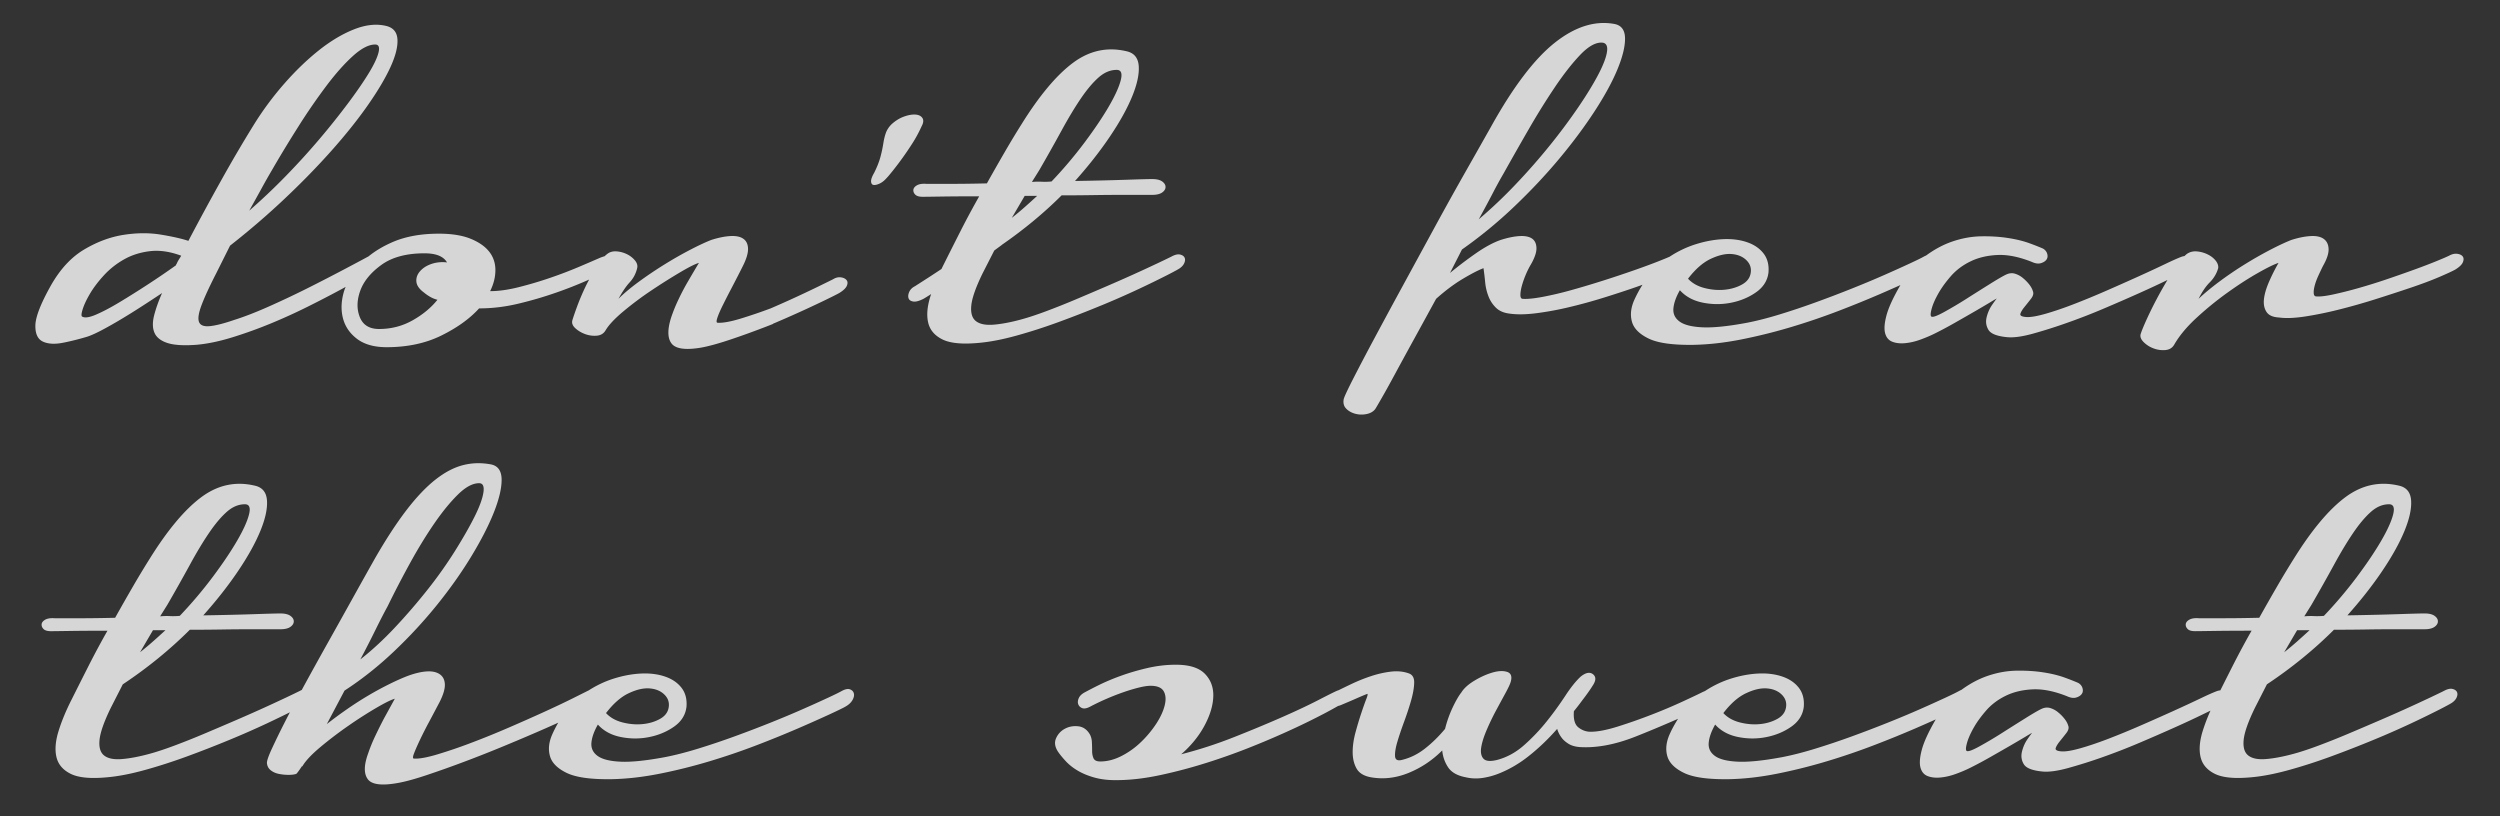 <svg xmlns="http://www.w3.org/2000/svg" viewBox="0 0 448.921 146.572"><rect x="0" y="0" width="448.921" height="146.572" fill="#333333" stroke="none"/><g fill="#FFF" opacity=".8"><path d="M11.428 61.527a47.772 47.772 0 0 0 4.258-1.075c.688-.23 1.548-.615 2.58-1.16a73.586 73.586 0 0 0 3.353-1.893c1.203-.717 2.45-1.49 3.74-2.323 1.29-.83 2.537-1.647 3.74-2.45-.63 1.433-1.104 2.766-1.42 3.998-.314 1.234-.3 2.266.044 3.096.345.833 1.104 1.45 2.28 1.85 1.174.4 2.937.516 5.288.344 1.948-.172 4.085-.615 6.407-1.333a79.948 79.948 0 0 0 6.922-2.493 101.823 101.823 0 0 0 6.708-3.053 203.934 203.934 0 0 0 5.89-3.053c.296-.158.57-.31.848-.463-.08.212-.177.42-.244.636-.545 1.75-.63 3.383-.26 4.902.375 1.52 1.22 2.782 2.538 3.784 1.32 1.002 3.097 1.504 5.332 1.504 3.727 0 7.01-.702 9.848-2.107 2.838-1.404 5.087-3.023 6.75-4.86 2.35 0 4.716-.285 7.096-.86a69.047 69.047 0 0 0 6.75-1.977 73.08 73.08 0 0 0 5.677-2.236l.236-.105c-.227.432-.454.864-.666 1.308a41.894 41.894 0 0 0-1.462 3.44c-.4 1.09-.688 1.92-.86 2.494-.17.516-.013 1.004.474 1.462.487.46 1.075.817 1.763 1.075.687.257 1.39.358 2.106.3.718-.057 1.247-.373 1.59-.946.573-.974 1.648-2.12 3.226-3.44a58.685 58.685 0 0 1 5.074-3.784 110.157 110.157 0 0 1 5.117-3.225c1.604-.946 2.723-1.505 3.354-1.677a253.08 253.08 0 0 0-1.98 3.354 41.09 41.09 0 0 0-1.676 3.182 28.898 28.898 0 0 0-1.332 3.268c-.688 2.18-.66 3.74.086 4.687.744.945 2.494 1.19 5.246.73 1.318-.23 3.053-.702 5.203-1.42 2.15-.715 4.442-1.547 6.88-2.493.29-.112.587-.23.878-.345a.433.433 0 0 0-.006-.035 213.7 213.7 0 0 0 8.843-3.99c1.534-.737 2.557-1.25 3.068-1.534.737-.454 1.193-.895 1.363-1.32s.142-.768-.085-1.023c-.228-.256-.567-.412-1.022-.47-.454-.055-.91.058-1.363.34-.34.172-1.208.598-2.6 1.28a218.13 218.13 0 0 1-5.07 2.387c-1.142.52-2.354 1.055-3.606 1.595v-.004a91.906 91.906 0 0 1-5.385 1.83c-1.806.544-3.17.788-4.085.73-.23 0-.244-.3-.043-.903.2-.602.544-1.39 1.032-2.365.485-.974 1.044-2.064 1.676-3.268a229.39 229.39 0 0 0 1.892-3.698c.63-1.26.932-2.292.903-3.096-.028-.802-.314-1.39-.86-1.763-.544-.373-1.318-.53-2.32-.473-1.004.058-2.137.288-3.397.688-1.032.402-2.294.99-3.784 1.763a70.8 70.8 0 0 0-4.602 2.623 72.34 72.34 0 0 0-4.6 3.096c-1.493 1.09-2.726 2.122-3.7 3.096.69-1.26 1.362-2.25 2.022-2.967a5.552 5.552 0 0 0 1.333-2.536c.114-.458-.015-.917-.387-1.376a4.282 4.282 0 0 0-1.42-1.118 5.11 5.11 0 0 0-1.848-.516c-.66-.056-1.22.086-1.678.43a5.39 5.39 0 0 0-.504.433 7.183 7.183 0 0 0-.957.34c-.92.403-2.15.934-3.7 1.592a75.58 75.58 0 0 1-5.073 1.934 70.57 70.57 0 0 1-5.633 1.677c-1.922.49-3.655.732-5.203.732.63-1.26.947-2.522.947-3.784 0-1.26-.374-2.365-1.118-3.31-.747-.947-1.865-1.72-3.355-2.323-1.492-.602-3.384-.903-5.677-.903-3.21 0-5.977.503-8.3 1.505-1.674.724-3.117 1.587-4.344 2.58-.03.015-.055.025-.084.043-.632.344-1.892 1.02-3.784 2.02a384.005 384.005 0 0 1-6.407 3.312 171.39 171.39 0 0 1-7.31 3.483c-2.495 1.118-4.66 1.964-6.494 2.537-1.835.632-3.282 1.004-4.343 1.118-1.062.116-1.72-.114-1.98-.688-.257-.572-.128-1.562.39-2.967.515-1.404 1.403-3.34 2.665-5.805l2.494-4.988c3.44-2.694 6.708-5.504 9.804-8.428s5.904-5.805 8.428-8.643c2.522-2.837 4.688-5.546 6.493-8.126s3.167-4.873 4.085-6.88c.916-2.006 1.333-3.668 1.247-4.988-.087-1.318-.79-2.12-2.108-2.408-1.72-.4-3.626-.186-5.72.645-2.093.832-4.2 2.093-6.32 3.784-2.12 1.692-4.186 3.685-6.19 5.977a55.95 55.95 0 0 0-5.42 7.31A247.148 247.148 0 0 0 39.68 32.46 477.738 477.738 0 0 0 33.83 43.25c-1.204-.4-2.853-.774-4.945-1.118-2.093-.344-4.33-.33-6.708.043-2.38.374-4.73 1.247-7.052 2.623s-4.313 3.526-5.977 6.45c-1.835 3.268-2.766 5.663-2.795 7.18-.028 1.52.43 2.495 1.376 2.925.946.43 2.18.488 3.698.172zm64.8-16.04c2.065 0 3.412.546 4.043 1.635-.975-.114-1.89-.028-2.75.258-.86.287-1.55.717-2.064 1.29-.517.574-.746 1.204-.688 1.892.057.688.517 1.348 1.376 1.978.345.288.717.545 1.118.774.4.23.83.402 1.29.516-1.147 1.434-2.638 2.666-4.472 3.698-1.836 1.032-3.842 1.548-6.02 1.548-1.72 0-2.867-.702-3.44-2.107-.572-1.405-.56-2.968.043-4.688.602-1.72 1.862-3.282 3.784-4.687 1.92-1.404 4.514-2.107 7.782-2.107zm-29.282-11.61a119.723 119.723 0 0 1 1.85-3.267c1.49-2.58 3.08-5.203 4.772-7.87a110.223 110.223 0 0 1 5.03-7.31c1.663-2.206 3.254-3.998 4.773-5.374 1.52-1.376 2.853-2.064 4-2.064.63 0 .83.473.602 1.42-.23.945-.816 2.192-1.763 3.74s-2.18 3.34-3.7 5.375a135.568 135.568 0 0 1-5.115 6.407 129.11 129.11 0 0 1-6.063 6.665 110.52 110.52 0 0 1-6.58 6.234 468.553 468.553 0 0 0 2.194-3.956zM14.868 55.465c.258-.802.7-1.734 1.333-2.795.63-1.06 1.463-2.15 2.495-3.27 1.032-1.117 2.235-2.063 3.61-2.837s2.926-1.26 4.646-1.462c1.72-.2 3.583.074 5.59.818a41.8 41.8 0 0 1-.472.774c-.145.23-.273.488-.388.774-.058 0-.086.058-.086.172a141.45 141.45 0 0 1-5.116 3.483 165.528 165.528 0 0 1-5.074 3.183c-1.578.946-2.967 1.677-4.17 2.193s-2.037.632-2.495.344c-.173-.114-.13-.572.128-1.376zM165.492 22.676c.344-.63.387-1.13.13-1.505-.26-.372-.69-.572-1.29-.6-.603-.03-1.29.1-2.064.386-.774.288-1.505.746-2.193 1.376-.458.46-.787.96-.99 1.505-.2.545-.356 1.19-.472 1.935a22.556 22.556 0 0 1-.516 2.408c-.23.86-.603 1.806-1.118 2.838-.4.688-.59 1.22-.56 1.59.03.375.187.575.473.603.287.03.645-.056 1.075-.257.43-.2.846-.53 1.246-.99.173-.17.503-.558.99-1.16a57.486 57.486 0 0 0 3.612-5.03 23.396 23.396 0 0 0 1.676-3.097zM197.727 54.862a155.37 155.37 0 0 0 6.75-2.967 182.302 182.302 0 0 0 5.03-2.45c1.348-.69 2.137-1.12 2.366-1.29.4-.288.673-.617.817-.99.143-.372.143-.688 0-.946-.145-.26-.417-.43-.817-.517-.4-.086-.918.043-1.548.387-.46.23-1.262.617-2.408 1.16a276.476 276.476 0 0 1-9.245 4.17 792.05 792.05 0 0 1-5.547 2.367 135.42 135.42 0 0 1-5.29 2.107c-1.69.632-3.167 1.118-4.428 1.462-1.893.516-3.556.832-4.988.946-1.435.115-2.495-.1-3.183-.645-.688-.544-.96-1.49-.817-2.838.143-1.348.817-3.254 2.02-5.72l2.1-4.114c.45-.333.888-.648 1.35-.994l-.008-.01c3.95-2.738 7.545-5.696 10.75-8.9 1.947 0 3.826-.014 5.632-.044 1.807-.028 3.44-.043 4.902-.043h5.718c.804 0 1.405-.143 1.808-.43.4-.286.602-.615.602-.99 0-.37-.2-.7-.602-.988-.402-.286-1.004-.43-1.807-.43-.63 0-2.235.043-4.815.13s-5.59.158-9.03.214c2.408-2.693 4.5-5.36 6.278-7.997 1.776-2.636 3.11-5.044 4-7.224.887-2.18 1.273-4 1.16-5.462-.116-1.462-.86-2.335-2.236-2.623-3.44-.802-6.637-.1-9.59 2.107-2.953 2.208-6.034 5.89-9.244 11.05a159.88 159.88 0 0 0-3.01 4.99 398.65 398.65 0 0 0-3.183 5.59c-2.352.057-4.472.085-6.363.085h-4.473c-.745-.056-1.32.03-1.72.258-.4.23-.616.502-.647.817-.027.315.086.602.345.86.258.258.702.387 1.333.387.402 0 1.535-.015 3.397-.044 1.862-.028 4.113-.043 6.75-.043a151.173 151.173 0 0 0-3.395 6.32c-1.062 2.094-2.05 4.058-2.968 5.892-.146.283-.275.56-.41.838a191.92 191.92 0 0 1-2.326 1.528 597.795 597.795 0 0 1-2.46 1.58c-.48.245-.817.58-1.005 1-.188.423-.23.8-.13 1.13.104.328.383.53.84.605.457.076 1.075-.09 1.853-.49.296-.168.767-.46 1.373-.847-.047.14-.1.28-.143.417-.572 1.835-.702 3.412-.388 4.73.315 1.32 1.175 2.322 2.58 3.01s3.597.89 6.578.602c1.948-.172 4.17-.602 6.665-1.29s5.03-1.505 7.61-2.45 5.12-1.933 7.614-2.965zM186.59 30.61a340.95 340.95 0 0 0 4.04-7.18c1.205-2.208 2.352-4.114 3.44-5.72 1.09-1.604 2.15-2.866 3.183-3.784 1.032-.917 2.12-1.376 3.27-1.376.8 0 1.044.617.73 1.85-.316 1.233-1.033 2.81-2.15 4.73-1.118 1.92-2.567 4.07-4.344 6.45a77.514 77.514 0 0 1-5.935 7.008c-.632.058-1.22.073-1.763.043a12.517 12.517 0 0 0-1.764.044l1.29-2.064zm-2.58 4.558h2.235a140.28 140.28 0 0 1-2.236 2.02c-.746.66-1.52 1.306-2.322 1.936l2.32-3.956zM442.22 46.047c-.2-.258-.53-.416-.988-.473-.46-.057-.945.058-1.462.344-.344.172-1.074.488-2.192.946-1.118.46-2.466.976-4.042 1.548-1.578.574-3.255 1.16-5.03 1.763a100.97 100.97 0 0 1-5.118 1.59 71.93 71.93 0 0 1-4.472 1.12c-1.348.287-2.337.4-2.967.343-.29 0-.446-.186-.475-.56-.03-.37.028-.83.172-1.375.143-.544.357-1.13.646-1.763.286-.63.572-1.232.86-1.806.687-1.204 1.017-2.207.988-3.01-.028-.802-.314-1.404-.858-1.806-.546-.4-1.333-.573-2.365-.516-1.032.058-2.18.288-3.44.688-1.03.402-2.294.99-3.784 1.763a70.8 70.8 0 0 0-4.6 2.623 64.043 64.043 0 0 0-4.56 3.096c-1.46 1.09-2.708 2.122-3.74 3.096.63-1.26 1.304-2.25 2.02-2.967a5.867 5.867 0 0 0 1.506-2.536c.056-.458-.102-.917-.474-1.376-.373-.458-.86-.83-1.462-1.118a5.5 5.5 0 0 0-1.892-.516c-.66-.056-1.247.086-1.764.43-.148.11-.304.252-.462.404a2.77 2.77 0 0 0-.482.112c-.63.23-1.634.674-3.01 1.333-1.376.66-2.98 1.405-4.816 2.236-1.835.83-3.77 1.69-5.805 2.58-2.036.89-3.985 1.69-5.848 2.407-1.864.718-3.556 1.29-5.074 1.72-1.52.43-2.65.617-3.396.56-.803-.058-1.147-.26-1.03-.603.113-.344.356-.745.73-1.204.37-.458.76-.946 1.16-1.462.4-.516.516-.974.344-1.376-.115-.4-.344-.817-.688-1.247s-.73-.817-1.16-1.16a4.025 4.025 0 0 0-1.377-.732c-.488-.143-.99-.1-1.505.13-.517.23-1.462.773-2.838 1.633-1.376.86-2.81 1.763-4.3 2.71a73.76 73.76 0 0 1-4.13 2.45c-1.26.688-2.006.946-2.234.774-.172-.114-.16-.56.043-1.333.2-.774.586-1.677 1.16-2.71.572-1.03 1.333-2.09 2.278-3.18.946-1.09 2.12-1.98 3.526-2.667 1.404-.688 3.023-1.075 4.86-1.16 1.833-.087 3.896.33 6.19 1.246.63.288 1.175.36 1.634.215.46-.14.788-.356.99-.644.2-.286.242-.63.128-1.032-.115-.4-.373-.716-.773-.946a46.228 46.228 0 0 0-2.408-.946c-1.09-.4-2.38-.716-3.87-.946-1.49-.23-3.096-.33-4.816-.3-1.72.03-3.455.343-5.203.945-1.623.56-3.18 1.4-4.68 2.502a3.88 3.88 0 0 0-.437.208c-.402.23-1.22.63-2.45 1.204a267.163 267.163 0 0 1-4.473 2.02c-1.75.775-3.698 1.592-5.85 2.452-2.148.86-4.328 1.692-6.535 2.494a132.764 132.764 0 0 1-6.536 2.193c-2.15.66-4.114 1.16-5.89 1.505-3.385.632-6.036.903-7.956.817-1.92-.086-3.298-.43-4.128-1.032-.832-.602-1.204-1.39-1.118-2.365.086-.974.474-2.064 1.16-3.268 1.033 1.147 2.41 1.892 4.13 2.236 1.72.344 3.425.344 5.116 0 1.69-.344 3.182-.974 4.472-1.892 1.29-.917 2.02-2.092 2.193-3.526.114-1.376-.187-2.522-.903-3.44-.717-.917-1.72-1.59-3.01-2.02-1.29-.43-2.738-.603-4.343-.517-1.606.087-3.256.403-4.946.947a18.76 18.76 0 0 0-4.543 2.193c-.425.188-1.086.46-1.99.817-1.234.488-2.71 1.032-4.43 1.634a208.1 208.1 0 0 1-5.547 1.85c-1.98.63-3.9 1.204-5.763 1.72a60.872 60.872 0 0 1-5.117 1.204c-1.548.288-2.724.402-3.525.344-.288 0-.43-.23-.43-.688 0-.458.086-1.002.258-1.634.172-.63.4-1.29.688-1.978.286-.688.603-1.318.946-1.892.688-1.204 1.018-2.193.99-2.967-.03-.775-.303-1.334-.818-1.678-.516-.344-1.262-.487-2.236-.43-.976.058-2.093.288-3.354.688-1.32.46-2.767 1.233-4.343 2.322a71.212 71.212 0 0 0-4.774 3.612l2.15-4.214a81.37 81.37 0 0 0 9.374-7.697c2.98-2.838 5.69-5.72 8.127-8.643 2.436-2.924 4.558-5.775 6.363-8.557 1.807-2.78 3.168-5.29 4.085-7.525.917-2.236 1.36-4.085 1.333-5.547-.03-1.46-.674-2.306-1.935-2.536-3.498-.63-7.066.503-10.707 3.397-3.642 2.897-7.438 7.9-11.395 15.008a3558.55 3558.55 0 0 1-4.6 8.127 654.842 654.842 0 0 0-5.59 10.062c-1.923 3.526-3.842 7.052-5.763 10.578-1.92 3.526-3.655 6.737-5.203 9.632a400.822 400.822 0 0 0-3.784 7.224c-.975 1.922-1.49 3.054-1.548 3.398-.114.688.043 1.247.473 1.677.43.43.976.73 1.634.903.66.172 1.332.187 2.02.043.688-.142 1.204-.443 1.548-.902.115-.172.503-.83 1.16-1.978.66-1.146 1.478-2.623 2.452-4.43.976-1.805 2.094-3.854 3.354-6.148 1.26-2.292 2.58-4.7 3.956-7.224 1.662-1.49 3.297-2.71 4.902-3.655 1.604-.946 2.81-1.56 3.612-1.85.114.804.215 1.65.3 2.538a9.33 9.33 0 0 0 .603 2.538 5.637 5.637 0 0 0 1.376 2.064c.603.574 1.447.918 2.537 1.032 1.26.172 2.81.144 4.645-.086a55.31 55.31 0 0 0 5.848-1.075 92.638 92.638 0 0 0 6.278-1.72c2.12-.66 4.086-1.304 5.892-1.935.37-.13.724-.257 1.074-.384a21.26 21.26 0 0 0-1.505 2.792c-.6 1.376-.73 2.666-.386 3.87.344 1.204 1.348 2.208 3.01 3.01 1.663.804 4.356 1.176 8.084 1.118 2.752-.056 5.633-.387 8.643-.99a96.916 96.916 0 0 0 8.945-2.235 118.89 118.89 0 0 0 8.557-2.925 191.314 191.314 0 0 0 7.396-3.01c1.32-.574 2.5-1.095 3.57-1.574-.015.025-.03.045-.044.07-1.26 2.18-2.078 3.955-2.45 5.33-.373 1.377-.46 2.452-.26 3.226.202.774.632 1.29 1.29 1.548.66.258 1.435.344 2.322.258.89-.086 1.807-.3 2.752-.645.946-.344 1.82-.716 2.623-1.118a75.178 75.178 0 0 0 3.613-1.936c1.26-.716 2.437-1.39 3.526-2.02 1.087-.63 1.99-1.162 2.708-1.592a34.48 34.48 0 0 1 1.247-.73c-.116.114-.402.5-.86 1.16-.46.66-.79 1.406-.99 2.236-.2.832-.085 1.59.345 2.28.43.687 1.533 1.117 3.312 1.29 1.146.115 2.666-.087 4.558-.603A91.252 91.252 0 0 0 371.1 58a111.787 111.787 0 0 0 6.75-2.623c2.292-.974 4.43-1.905 6.407-2.795a171.54 171.54 0 0 0 4.95-2.305 71.556 71.556 0 0 0-3.62 6.82c-.63 1.376-1.03 2.352-1.203 2.924-.114.46.072.934.56 1.42a4.86 4.86 0 0 0 1.763 1.118c.688.258 1.39.36 2.106.3.718-.056 1.247-.372 1.592-.945.917-1.604 2.264-3.225 4.042-4.86a58.397 58.397 0 0 1 5.547-4.514c1.92-1.377 3.74-2.55 5.46-3.527 1.72-.974 2.953-1.576 3.7-1.806a33.692 33.692 0 0 0-1.765 3.526c-.488 1.148-.774 2.165-.86 3.053-.086.89.07 1.634.473 2.236.4.602 1.146.933 2.236.99 1.203.17 2.75.115 4.643-.173a66.2 66.2 0 0 0 6.106-1.248c2.177-.544 4.398-1.175 6.664-1.892 2.264-.716 4.37-1.404 6.32-2.064 1.948-.66 3.626-1.29 5.03-1.892 1.405-.602 2.366-1.045 2.882-1.333.744-.457 1.204-.902 1.376-1.332s.16-.773-.04-1.03zm-174.19-11.31a79.153 79.153 0 0 1 1.978-3.61 624.64 624.64 0 0 1 4.473-7.87 128.486 128.486 0 0 1 4.73-7.61c1.548-2.293 3.038-4.2 4.472-5.72 1.433-1.52 2.723-2.28 3.87-2.28.803 0 1.146.504 1.032 1.506-.115 1.003-.616 2.365-1.505 4.085-.89 1.72-2.095 3.698-3.613 5.934a106.3 106.3 0 0 1-5.117 6.88 113.276 113.276 0 0 1-6.148 7.01 84.922 84.922 0 0 1-6.665 6.32c.915-1.662 1.747-3.21 2.493-4.644zm39.172 11.74c1.404-.658 2.65-.946 3.74-.86 1.09.086 1.964.445 2.624 1.075.658.632.932 1.376.817 2.236-.116.917-.632 1.634-1.55 2.15s-1.963.832-3.138.946c-1.176.116-2.38.015-3.612-.3-1.233-.315-2.222-.875-2.967-1.678 1.32-1.72 2.68-2.91 4.086-3.57zM152.64 123.79c-.374-.144-.875-.044-1.505.3-.402.23-1.22.63-2.45 1.204a267.163 267.163 0 0 1-4.473 2.02c-1.75.775-3.698 1.592-5.85 2.452-2.148.86-4.328 1.692-6.535 2.494a132.764 132.764 0 0 1-6.536 2.193c-2.148.66-4.113 1.16-5.89 1.505-3.384.632-6.035.903-7.955.817-1.92-.086-3.298-.43-4.128-1.032-.832-.602-1.204-1.39-1.118-2.365.085-.974.473-2.064 1.16-3.268 1.032 1.147 2.408 1.892 4.128 2.236 1.72.344 3.426.344 5.117 0 1.69-.344 3.182-.974 4.472-1.892 1.29-.917 2.02-2.092 2.193-3.526.114-1.376-.187-2.522-.903-3.44-.717-.917-1.72-1.59-3.01-2.02-1.29-.43-2.738-.603-4.343-.517-1.605.087-3.255.403-4.945.947a18.665 18.665 0 0 0-4.362 2.08c-.08.035-.158.068-.24.113l-2.58 1.29c-1.375.688-3.066 1.49-5.073 2.408-2.007.918-4.17 1.878-6.492 2.88a152.12 152.12 0 0 1-6.794 2.753 89.675 89.675 0 0 1-6.064 2.065c-1.836.545-3.212.79-4.128.73-.23 0-.23-.3 0-.902.23-.602.572-1.39 1.032-2.365a72.384 72.384 0 0 1 1.677-3.31c.658-1.233 1.304-2.452 1.935-3.656.63-1.26.932-2.292.903-3.096-.03-.802-.33-1.404-.903-1.806-.573-.4-1.348-.572-2.32-.516-.977.058-2.095.316-3.355.774-.918.344-1.992.817-3.225 1.42a56.735 56.735 0 0 0-3.827 2.063 61.328 61.328 0 0 0-3.956 2.538 74.627 74.627 0 0 0-3.613 2.666l3.183-6.02c3.096-2.006 6.063-4.356 8.9-7.052a85.465 85.465 0 0 0 7.783-8.428c2.35-2.924 4.4-5.833 6.15-8.73 1.747-2.893 3.08-5.503 3.998-7.825.917-2.323 1.377-4.258 1.377-5.806s-.603-2.464-1.807-2.752c-1.72-.344-3.396-.314-5.03.086-1.635.402-3.298 1.262-4.988 2.58-1.69 1.32-3.44 3.154-5.246 5.504-1.806 2.352-3.713 5.276-5.72 8.772a1217.26 1217.26 0 0 0-4.04 7.224 2267.94 2267.94 0 0 1-4.345 7.783 817.39 817.39 0 0 0-4.213 7.612c-.173.316-.334.616-.5.924a4.28 4.28 0 0 0-.402.194c-.46.23-1.262.617-2.408 1.16a276.476 276.476 0 0 1-9.245 4.17 792.05 792.05 0 0 1-5.547 2.367 135.42 135.42 0 0 1-5.29 2.107c-1.69.632-3.167 1.118-4.428 1.462-1.893.516-3.556.832-4.988.946-1.435.115-2.495-.1-3.183-.645-.688-.544-.96-1.49-.817-2.838.143-1.348.817-3.254 2.02-5.72l2.15-4.214c4.473-2.98 8.484-6.25 12.04-9.804 1.948 0 3.827-.013 5.633-.043 1.807-.03 3.44-.044 4.902-.044h5.718c.804 0 1.405-.143 1.808-.43.4-.286.603-.615.603-.99 0-.37-.2-.7-.602-.988-.4-.286-1.003-.43-1.806-.43-.63 0-2.235.043-4.815.13s-5.59.158-9.03.214c2.407-2.694 4.5-5.36 6.277-7.998 1.776-2.636 3.11-5.044 4-7.224.887-2.178 1.273-4 1.16-5.46-.116-1.463-.86-2.336-2.236-2.624-3.44-.802-6.636-.1-9.588 2.107-2.954 2.208-6.035 5.89-9.245 11.05a159.88 159.88 0 0 0-3.01 4.99 398.65 398.65 0 0 0-3.183 5.59c-2.352.057-4.472.085-6.363.085H9.84c-.744-.056-1.318.03-1.72.258-.4.23-.615.502-.646.817-.027.315.086.602.345.86.258.258.702.387 1.333.387.4 0 1.534-.014 3.396-.043 1.862-.028 4.113-.043 6.75-.043a151.173 151.173 0 0 0-3.395 6.32c-1.06 2.094-2.05 4.058-2.967 5.892-1.03 2.007-1.834 3.928-2.407 5.762-.572 1.835-.702 3.412-.388 4.73.316 1.32 1.176 2.322 2.58 3.01s3.598.89 6.58.602c1.947-.172 4.17-.602 6.664-1.29s5.03-1.505 7.61-2.45 5.118-1.936 7.612-2.968a155.37 155.37 0 0 0 6.75-2.967c1.58-.744 2.946-1.406 4.117-1.99-.31.595-.608 1.176-.89 1.732a136.8 136.8 0 0 0-2.41 4.945c-.602 1.32-.872 2.15-.816 2.494.058.516.288.933.688 1.247.4.315.89.53 1.462.645a8.725 8.725 0 0 0 1.72.172c.574 0 1.032-.057 1.376-.172.116-.057.46-.516 1.032-1.376h.086c.572-.975 1.647-2.12 3.225-3.44a70.593 70.593 0 0 1 5.03-3.827 75.736 75.736 0 0 1 5.032-3.225c1.576-.917 2.68-1.462 3.31-1.634l-1.89 3.44a82.66 82.66 0 0 0-1.592 3.182 28.973 28.973 0 0 0-1.333 3.268c-.746 2.064-.76 3.584-.043 4.558.716.976 2.507 1.204 5.375.688 1.318-.23 3.053-.7 5.203-1.42a190.36 190.36 0 0 0 6.88-2.45c2.436-.916 4.93-1.905 7.48-2.967 2.552-1.06 4.903-2.064 7.054-3.01a287.86 287.86 0 0 0 2.208-.984c-.398.692-.768 1.404-1.092 2.146-.602 1.376-.73 2.666-.387 3.87.343 1.204 1.347 2.208 3.01 3.01 1.662.804 4.355 1.176 8.083 1.118 2.752-.056 5.633-.387 8.643-.99a96.916 96.916 0 0 0 8.944-2.235 118.89 118.89 0 0 0 8.557-2.925 191.314 191.314 0 0 0 7.396-3.01 274.074 274.074 0 0 0 5.504-2.45c1.49-.69 2.437-1.147 2.838-1.377.63-.344 1.075-.745 1.333-1.204.258-.458.344-.86.258-1.204-.085-.344-.314-.587-.686-.73zm-85.226-10.665c.83-1.69 1.562-3.11 2.192-4.257 1.26-2.58 2.608-5.173 4.042-7.783 1.433-2.608 2.882-4.973 4.344-7.095 1.462-2.12 2.88-3.855 4.257-5.203 1.375-1.346 2.636-2.02 3.783-2.02.688 0 .945.558.773 1.676-.172 1.118-.702 2.566-1.59 4.343-.89 1.778-2.052 3.813-3.484 6.106a77.31 77.31 0 0 1-4.9 6.923 107.534 107.534 0 0 1-5.85 6.794c-2.063 2.207-4.157 4.142-6.277 5.804a190.823 190.823 0 0 0 2.71-5.29zm-37.367-4.515a340.95 340.95 0 0 0 4.042-7.18c1.203-2.208 2.35-4.114 3.44-5.72 1.087-1.604 2.148-2.866 3.18-3.784 1.033-.917 2.12-1.376 3.27-1.376.802 0 1.045.617.73 1.85-.315 1.233-1.032 2.81-2.15 4.73-1.117 1.92-2.566 4.07-4.343 6.45a77.514 77.514 0 0 1-5.934 7.008c-.632.058-1.22.073-1.763.043a12.517 12.517 0 0 0-1.764.044l1.29-2.064zm-2.58 4.558h2.236a140.28 140.28 0 0 1-2.236 2.02c-.745.66-1.52 1.306-2.32 1.936l2.32-3.956zm85.44 11.31c1.404-.66 2.65-.947 3.74-.86 1.09.085 1.964.444 2.624 1.074.66.632.933 1.376.818 2.236-.116.917-.632 1.634-1.55 2.15s-1.963.832-3.138.946c-1.176.116-2.38.015-3.612-.3-1.233-.315-2.222-.875-2.967-1.678 1.32-1.72 2.682-2.91 4.087-3.57zM440.35 123.703c-.4-.086-.918.043-1.548.387-.46.23-1.262.617-2.408 1.16a276.476 276.476 0 0 1-9.245 4.17 792.05 792.05 0 0 1-5.548 2.367 135.42 135.42 0 0 1-5.29 2.107c-1.69.632-3.167 1.118-4.428 1.462-1.893.516-3.556.832-4.988.946-1.434.115-2.494-.1-3.182-.645-.688-.544-.96-1.49-.817-2.838.143-1.348.817-3.254 2.02-5.72l2.15-4.214c4.473-2.98 8.484-6.25 12.04-9.804 1.948 0 3.827-.013 5.633-.043 1.807-.03 3.44-.044 4.902-.044h5.718c.804 0 1.405-.143 1.808-.43.4-.286.602-.615.602-.99 0-.37-.2-.7-.602-.988-.402-.286-1.004-.43-1.807-.43-.63 0-2.234.043-4.814.13s-5.59.158-9.03.214c2.408-2.694 4.5-5.36 6.278-7.998 1.776-2.636 3.11-5.044 4-7.224.887-2.178 1.273-4 1.16-5.46-.116-1.463-.86-2.336-2.236-2.624-3.44-.802-6.637-.1-9.59 2.107-2.953 2.208-6.034 5.89-9.244 11.05a159.88 159.88 0 0 0-3.01 4.99 398.65 398.65 0 0 0-3.183 5.59c-2.35.057-4.47.085-6.362.085h-4.473c-.744-.056-1.318.03-1.72.258-.4.23-.615.502-.646.817-.028.315.085.602.344.86.258.258.702.387 1.333.387.4 0 1.534-.014 3.396-.043 1.862-.028 4.113-.043 6.75-.043a151.173 151.173 0 0 0-3.395 6.32 1075.43 1075.43 0 0 0-2.215 4.393 2.59 2.59 0 0 0-.58.123c-.63.23-1.634.674-3.01 1.333-1.376.66-2.98 1.405-4.816 2.236-1.835.83-3.77 1.69-5.805 2.58-2.036.89-3.985 1.69-5.848 2.407-1.864.718-3.556 1.29-5.074 1.72-1.52.43-2.652.617-3.397.56-.803-.058-1.147-.26-1.03-.603.113-.344.356-.745.73-1.204.37-.458.76-.946 1.16-1.462.4-.516.516-.974.344-1.376-.115-.4-.344-.817-.688-1.247s-.732-.817-1.162-1.16a4.025 4.025 0 0 0-1.376-.732c-.488-.143-.99-.1-1.505.13-.517.23-1.462.773-2.838 1.633-1.377.86-2.812 1.763-4.3 2.71a73.76 73.76 0 0 1-4.13 2.45c-1.262.688-2.007.946-2.235.774-.172-.114-.16-.56.043-1.333.2-.774.587-1.677 1.16-2.71.573-1.03 1.334-2.09 2.28-3.18.945-1.09 2.12-1.98 3.525-2.667 1.404-.688 3.023-1.075 4.86-1.16 1.833-.087 3.896.33 6.19 1.246.63.288 1.175.36 1.634.215.46-.14.788-.356.99-.644.2-.286.242-.63.128-1.032-.115-.4-.373-.716-.773-.946a46.228 46.228 0 0 0-2.408-.946c-1.09-.4-2.38-.716-3.87-.946-1.49-.23-3.096-.33-4.816-.3-1.72.03-3.454.343-5.202.945-1.623.56-3.18 1.4-4.68 2.502-.138.055-.283.124-.437.208-.403.23-1.22.63-2.452 1.204a267.163 267.163 0 0 1-4.472 2.02c-1.75.775-3.698 1.592-5.85 2.452-2.148.86-4.328 1.692-6.535 2.494a132.764 132.764 0 0 1-6.535 2.193c-2.15.66-4.114 1.16-5.89 1.505-3.385.632-6.036.903-7.956.817-1.922-.086-3.3-.43-4.13-1.032-.83-.602-1.203-1.39-1.117-2.365.086-.974.474-2.064 1.16-3.268 1.033 1.147 2.41 1.892 4.13 2.236 1.72.344 3.425.344 5.116 0 1.69-.344 3.18-.974 4.47-1.892 1.29-.917 2.022-2.092 2.194-3.526.114-1.376-.187-2.522-.903-3.44-.716-.917-1.72-1.59-3.01-2.02-1.29-.43-2.737-.603-4.342-.517-1.605.087-3.255.403-4.945.947a18.734 18.734 0 0 0-4.548 2.197c-.182.07-.37.155-.568.254-.574.288-1.692.817-3.354 1.59a93.95 93.95 0 0 1-5.59 2.366 96.44 96.44 0 0 1-6.106 2.15c-2.007.63-3.642.946-4.9.946-.805 0-1.536-.258-2.194-.774-.66-.516-.933-1.49-.817-2.924.517-.63 1.003-1.26 1.463-1.892.4-.516.772-1.017 1.116-1.505.345-.486.603-.874.774-1.16.63-.918.658-1.605.086-2.065-.574-.458-1.32-.314-2.236.43-.86.803-1.777 1.95-2.752 3.44a60.44 60.44 0 0 1-3.31 4.558 34.146 34.146 0 0 1-4.086 4.3c-1.492 1.32-3.126 2.208-4.902 2.666-1.204.288-2.008.202-2.408-.258-.4-.458-.53-1.132-.387-2.02.143-.89.473-1.936.99-3.14a43.41 43.41 0 0 1 1.676-3.483 654.69 654.69 0 0 1 1.678-3.096c.517-.946.83-1.62.946-2.02.286-.975.07-1.577-.646-1.807-.717-.228-1.605-.185-2.665.13-1.063.314-2.137.802-3.226 1.46-1.09.66-1.863 1.363-2.322 2.108-.46.574-.976 1.462-1.548 2.666a20.616 20.616 0 0 0-1.376 3.87c-1.146 1.376-2.364 2.566-3.654 3.57-1.29 1.003-2.68 1.676-4.17 2.02-.746.172-1.134-.07-1.16-.73-.03-.66.112-1.52.43-2.58.313-1.06.715-2.25 1.203-3.57.485-1.318.9-2.58 1.246-3.784.344-1.204.53-2.264.56-3.182.027-.916-.302-1.49-.99-1.72-.976-.344-2.05-.443-3.225-.3a18.406 18.406 0 0 0-3.568.816c-1.204.4-2.38.875-3.525 1.42-.827.392-1.573.754-2.28 1.102a3.352 3.352 0 0 0-.385.145c-.4.173-1.49.718-3.268 1.635-1.778.918-3.97 1.95-6.58 3.096a244.675 244.675 0 0 1-8.6 3.57 78.164 78.164 0 0 1-9.417 3.053c1.776-1.548 3.168-3.253 4.17-5.117 1.004-1.862 1.534-3.612 1.593-5.246.056-1.634-.445-2.995-1.506-4.085-1.062-1.088-2.795-1.634-5.202-1.634-1.72 0-3.44.202-5.16.603-1.72.402-3.326.875-4.816 1.42a38.28 38.28 0 0 0-3.956 1.676 74.46 74.46 0 0 0-2.494 1.29c-.516.287-.86.63-1.03 1.03-.174.402-.2.76-.087 1.076.114.316.343.545.687.688.344.144.804.073 1.376-.215a43.372 43.372 0 0 1 3.053-1.463 42.99 42.99 0 0 1 3.097-1.204 30.897 30.897 0 0 1 2.752-.817c.83-.2 1.505-.3 2.02-.3 1.205 0 1.992.33 2.366.988.373.66.43 1.505.173 2.537-.258 1.033-.76 2.123-1.505 3.27a19.064 19.064 0 0 1-2.71 3.267 14.51 14.51 0 0 1-3.525 2.537c-1.29.66-2.566.99-3.827.99-.63 0-1.03-.186-1.203-.56-.173-.373-.26-.817-.26-1.333 0-.515-.014-1.044-.042-1.59-.028-.544-.157-1.017-.386-1.42-.516-.86-1.218-1.332-2.107-1.418-.888-.086-1.69.073-2.407.473a3.487 3.487 0 0 0-1.548 1.72c-.314.746-.186 1.548.387 2.408.4.574.89 1.16 1.46 1.763.574.602 1.277 1.148 2.107 1.634.832.488 1.807.89 2.925 1.204 1.118.315 2.364.473 3.74.473h.173c2.464 0 5.102-.3 7.91-.903a91.195 91.195 0 0 0 8.43-2.236c2.81-.888 5.56-1.877 8.256-2.967a150.34 150.34 0 0 0 7.268-3.138 121.587 121.587 0 0 0 5.418-2.666 72.35 72.35 0 0 0 2.58-1.413c.18-.038.363-.092.558-.18 1.09-.457 1.992-.844 2.71-1.16.716-.314 1.36-.587 1.935-.817.17-.056.128.245-.13.903-.26.66-.56 1.504-.903 2.536a65.502 65.502 0 0 0-1.032 3.44c-.344 1.262-.516 2.45-.516 3.57s.228 2.093.687 2.923c.46.83 1.318 1.362 2.58 1.59 2.236.4 4.485.144 6.75-.774 2.266-.916 4.286-2.264 6.064-4.042.115 1.148.474 2.165 1.076 3.053.602.89 1.647 1.477 3.14 1.763.974.23 1.962.272 2.966.13a12.85 12.85 0 0 0 2.924-.775 20.385 20.385 0 0 0 2.752-1.333 21.818 21.818 0 0 0 2.537-1.72c1.835-1.433 3.583-3.096 5.246-4.988.173.574.432 1.09.775 1.548.286.402.7.774 1.247 1.118.544.344 1.247.545 2.106.602 2.98.172 6.264-.444 9.848-1.85 2.244-.88 4.82-1.956 7.73-3.23-.573.908-1.103 1.845-1.54 2.844-.6 1.376-.73 2.666-.386 3.87.344 1.204 1.348 2.208 3.01 3.01 1.663.804 4.356 1.176 8.084 1.118 2.752-.056 5.633-.387 8.643-.99a96.916 96.916 0 0 0 8.944-2.235 118.89 118.89 0 0 0 8.558-2.925 191.314 191.314 0 0 0 7.396-3.01c1.32-.574 2.5-1.095 3.57-1.574-.015.025-.03.045-.044.07-1.26 2.18-2.078 3.955-2.45 5.33-.373 1.377-.46 2.452-.26 3.226.202.774.632 1.29 1.29 1.548.66.258 1.435.344 2.322.258.89-.086 1.807-.3 2.752-.645.946-.344 1.82-.716 2.623-1.118a75.178 75.178 0 0 0 3.612-1.936c1.26-.716 2.436-1.39 3.525-2.02 1.088-.63 1.99-1.162 2.71-1.592a34.48 34.48 0 0 1 1.246-.73c-.115.114-.4.5-.86 1.16-.46.66-.788 1.406-.988 2.236-.2.832-.086 1.59.344 2.28.43.687 1.533 1.117 3.312 1.29 1.146.115 2.666-.087 4.558-.603a91.252 91.252 0 0 0 6.15-1.935 111.787 111.787 0 0 0 6.75-2.623c2.292-.974 4.43-1.905 6.407-2.795a170.526 170.526 0 0 0 5.073-2.365c.48-.236.887-.43 1.257-.605a33.496 33.496 0 0 0-1.386 3.615c-.572 1.835-.702 3.412-.388 4.73.315 1.32 1.175 2.322 2.58 3.01s3.597.89 6.578.602c1.948-.173 4.17-.603 6.665-1.29s5.03-1.506 7.61-2.452 5.118-1.935 7.612-2.967a155.37 155.37 0 0 0 6.75-2.966 182.302 182.302 0 0 0 5.03-2.45c1.348-.69 2.137-1.12 2.366-1.29.4-.288.674-.617.818-.99.143-.372.143-.688 0-.946-.146-.257-.418-.43-.818-.515zm-25.285-15.093a340.95 340.95 0 0 0 4.042-7.18c1.204-2.208 2.35-4.114 3.44-5.72 1.088-1.604 2.15-2.866 3.182-3.784 1.03-.917 2.12-1.376 3.268-1.376.802 0 1.045.617.73 1.85-.315 1.233-1.032 2.81-2.15 4.73-1.117 1.92-2.566 4.07-4.343 6.45a77.514 77.514 0 0 1-5.934 7.008c-.63.058-1.218.073-1.762.043a12.517 12.517 0 0 0-1.764.044l1.29-2.064zm-2.58 4.558h2.236a140.28 140.28 0 0 1-2.235 2.02c-.745.66-1.52 1.306-2.32 1.936l2.32-3.956zm-98.942 11.31c1.404-.66 2.65-.947 3.74-.86 1.09.085 1.964.444 2.624 1.074.658.632.932 1.376.817 2.236-.116.917-.632 1.634-1.55 2.15s-1.963.832-3.138.946c-1.176.116-2.38.015-3.612-.3-1.233-.315-2.222-.875-2.967-1.678 1.32-1.72 2.68-2.91 4.086-3.57z"/></g></svg>